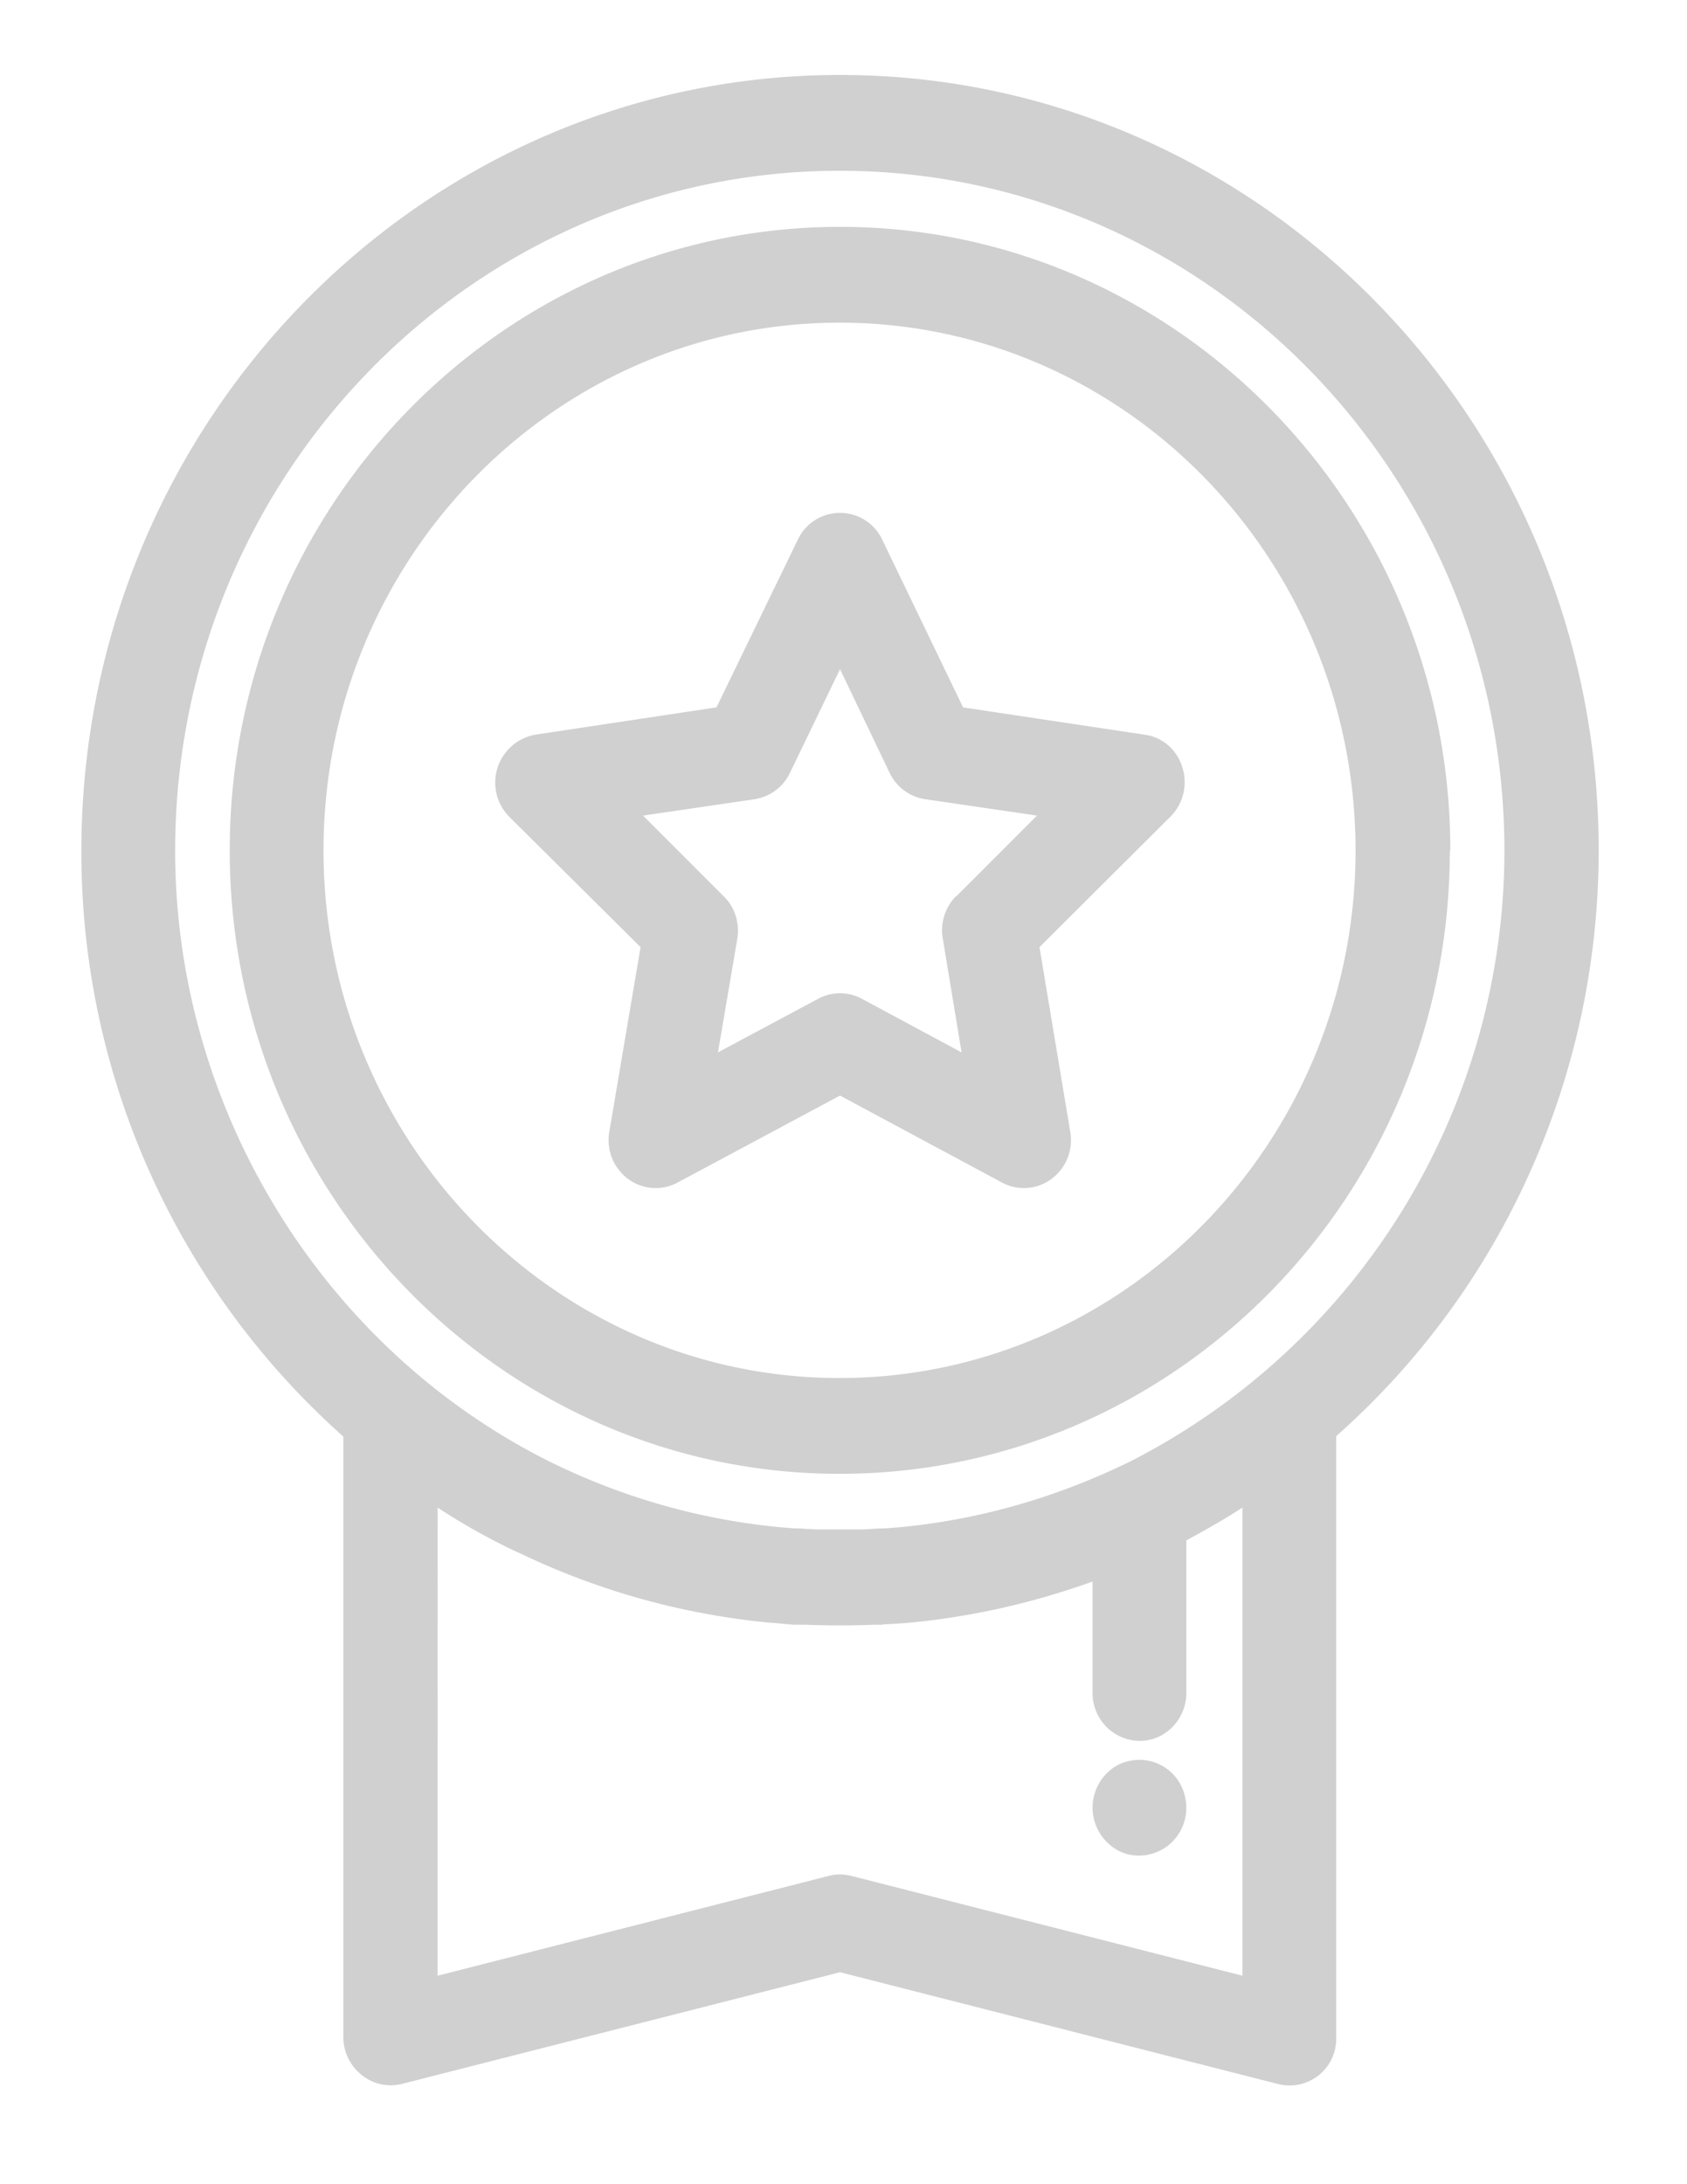 <svg xmlns="http://www.w3.org/2000/svg" xmlns:xlink="http://www.w3.org/1999/xlink" width="34" height="44" viewBox="0 0 34 44"><defs><path id="a" d="M659.22 41.13c0 4.53-1.93 8.83-5.29 11.8v12.11a.94.94 0 0 1-1.18.94l-8.82-2.25-8.83 2.25a.93.93 0 0 1-.81-.18.97.97 0 0 1-.37-.76v-12.1a15.76 15.76 0 0 1-5.28-11.8c0-8.62 6.86-15.63 15.29-15.63s15.29 7 15.29 15.62zm-23.4 22.67l7.88-2.01c.15-.04.3-.04.46 0l7.88 2.01v-9.43c-.37.24-.74.45-1.13.66v3.07c0 .53-.42.97-.94.97a.96.96 0 0 1-.95-.97v-2.24c-1.2.43-2.43.71-3.7.83l-.45.03h-.04l-.07.01h-.15a17.22 17.22 0 0 1-1.37 0H643l-.45-.04h-.02a14.89 14.89 0 0 1-5.03-1.39l-.09-.04a12.94 12.94 0 0 1-1.59-.89zm13.96-10.36a13.82 13.82 0 0 0 7.54-12.3c0-7.56-6-13.7-13.4-13.7-7.38 0-13.39 6.14-13.39 13.7 0 5.18 2.96 10.01 7.54 12.3 1.48.73 3.06 1.18 4.7 1.33h.01l.24.02h.1a9.87 9.87 0 0 0 .35.02h.91a10.45 10.45 0 0 0 .35-.02h.1l.24-.02h.02c1.63-.15 3.2-.6 4.69-1.33zm6.44-12.3c0 6.92-5.51 12.55-12.3 12.55-6.77 0-12.29-5.63-12.29-12.56 0-6.92 5.52-12.56 12.3-12.56 6.78 0 12.3 5.64 12.3 12.56zm-1.9 0c0-5.87-4.66-10.64-10.4-10.64-5.73 0-10.4 4.77-10.4 10.63 0 5.86 4.67 10.63 10.4 10.63 5.74 0 10.4-4.77 10.4-10.63zm-3.49-1.68c.11.35.02.73-.24.99l-2.64 2.63.62 3.72a.97.97 0 0 1-.38.95.93.93 0 0 1-1 .07l-3.26-1.75-3.27 1.75a.93.93 0 0 1-1-.07.97.97 0 0 1-.38-.95l.63-3.72-2.65-2.63a.98.98 0 0 1 .53-1.65l3.65-.55 1.64-3.38a.94.94 0 0 1 1.7 0l1.63 3.38 3.66.55c.36.05.65.3.76.66zm-4.56 2.6l1.63-1.63-2.25-.33a.95.95 0 0 1-.72-.53l-1-2.09-1.01 2.09a.95.95 0 0 1-.71.53l-2.25.33 1.62 1.62c.23.22.33.54.28.86l-.39 2.29 2.02-1.08a.93.93 0 0 1 .88 0l2.01 1.08-.38-2.3a.98.98 0 0 1 .27-.85zm3.03 19.04a.98.98 0 0 1 .14-1.49.87.87 0 0 1 .34-.14.94.94 0 0 1 1.11.76.96.96 0 0 1-.14.72.95.95 0 0 1-.78.43.9.9 0 0 1-.37-.07.95.95 0 0 1-.3-.21z"/></defs><g opacity=".5" transform="translate(-627 -24)"><use fill="#a1a1a1" xlink:href="#a"/></g></svg>